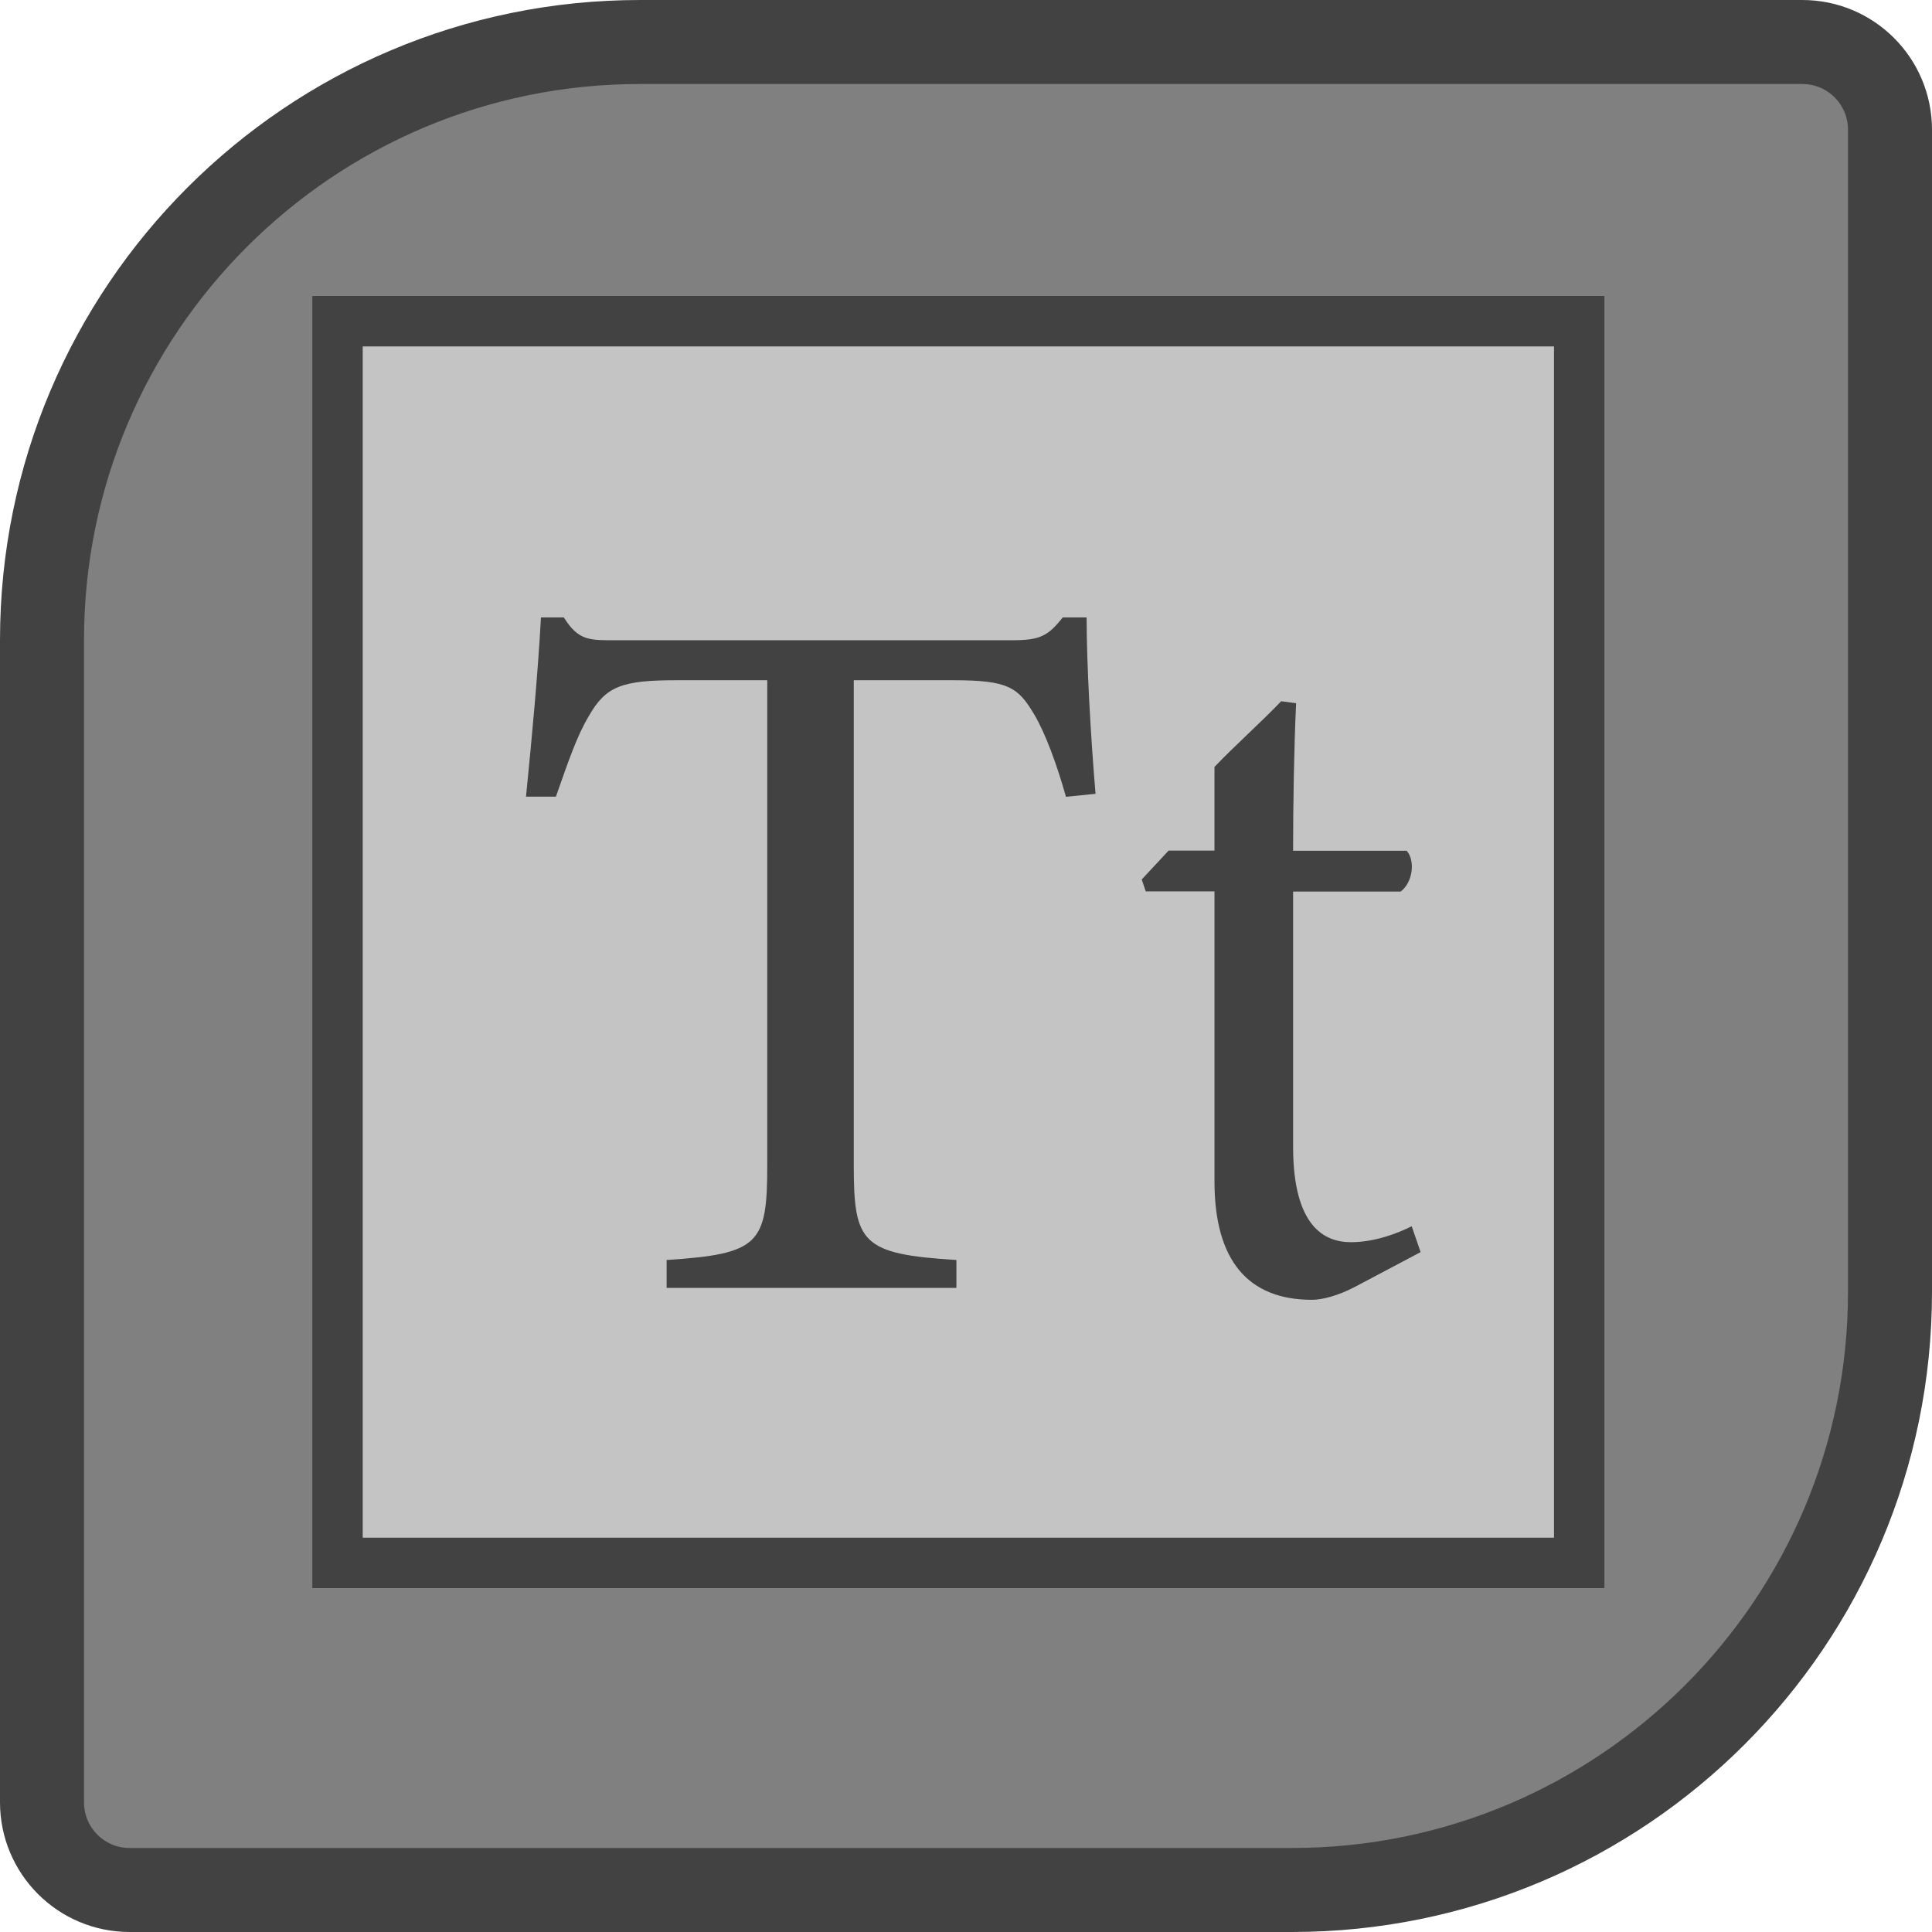 <?xml version="1.0" encoding="utf-8"?>
<!-- Generator: Adobe Illustrator 27.4.1, SVG Export Plug-In . SVG Version: 6.00 Build 0)  -->
<svg version="1.1" id="Layer_1" xmlns="http://www.w3.org/2000/svg" xmlns:xlink="http://www.w3.org/1999/xlink" x="0px" y="0px"
	 viewBox="0 0 115 115" style="enable-background:new 0 0 115 115;" xml:space="preserve">
<style type="text/css">
	.st0{fill:#808080;stroke:#424242;stroke-width:5;stroke-miterlimit:10;}
	.st1{fill:#C4C4C4;stroke:#424242;stroke-width:3;stroke-miterlimit:10;}
	.st2{fill:#424242;}
</style>
<path class="st0" d="M76.9,112.5H7.72c-2.89,0-5.22-2.34-5.22-5.22V38.1c0-19.66,15.94-35.6,35.6-35.6h69.18
	c2.89,0,5.22,2.34,5.22,5.22V76.9C112.5,96.56,96.56,112.5,76.9,112.5z"/>
<rect x="20.09" y="19.12" class="st1" width="73.91" height="73.91"/>
<g>
	<g>
		<path class="st2" d="M63.45,47.43c-0.53-1.9-1.25-3.85-1.9-4.92c-0.95-1.6-1.54-2.02-4.8-2.02h-5.93v28.88
			c0,4.62,0.47,5.28,6.11,5.63v1.66H39.68V75c5.51-0.36,5.99-0.95,5.99-5.63V40.49h-5.4c-3.26,0-4.21,0.36-5.22,2.13
			c-0.71,1.19-1.19,2.61-1.96,4.8h-1.78c0.36-3.62,0.71-7.35,0.89-10.67h1.36c0.89,1.42,1.54,1.36,3.2,1.36h23.48
			c1.66,0,2.13-0.24,3.02-1.36h1.42c0,2.79,0.24,7.06,0.53,10.5L63.45,47.43z"/>
		<path class="st2" d="M80.65,76.6c-1.01,0.53-1.96,0.77-2.55,0.77c-3.79,0-5.81-2.31-5.81-7.06V53.06h-4.09l-0.24-0.71l1.6-1.72
			h2.73v-4.98c1.13-1.19,2.85-2.73,3.97-3.91l0.89,0.12c-0.12,2.49-0.18,5.93-0.18,8.78h6.76c0.53,0.59,0.36,1.9-0.36,2.43h-6.4
			v15.18c0,4.8,1.9,5.69,3.44,5.69c1.42,0,2.79-0.53,3.62-0.95l0.53,1.54L80.65,76.6z"/>
	</g>
</g>
</svg>
